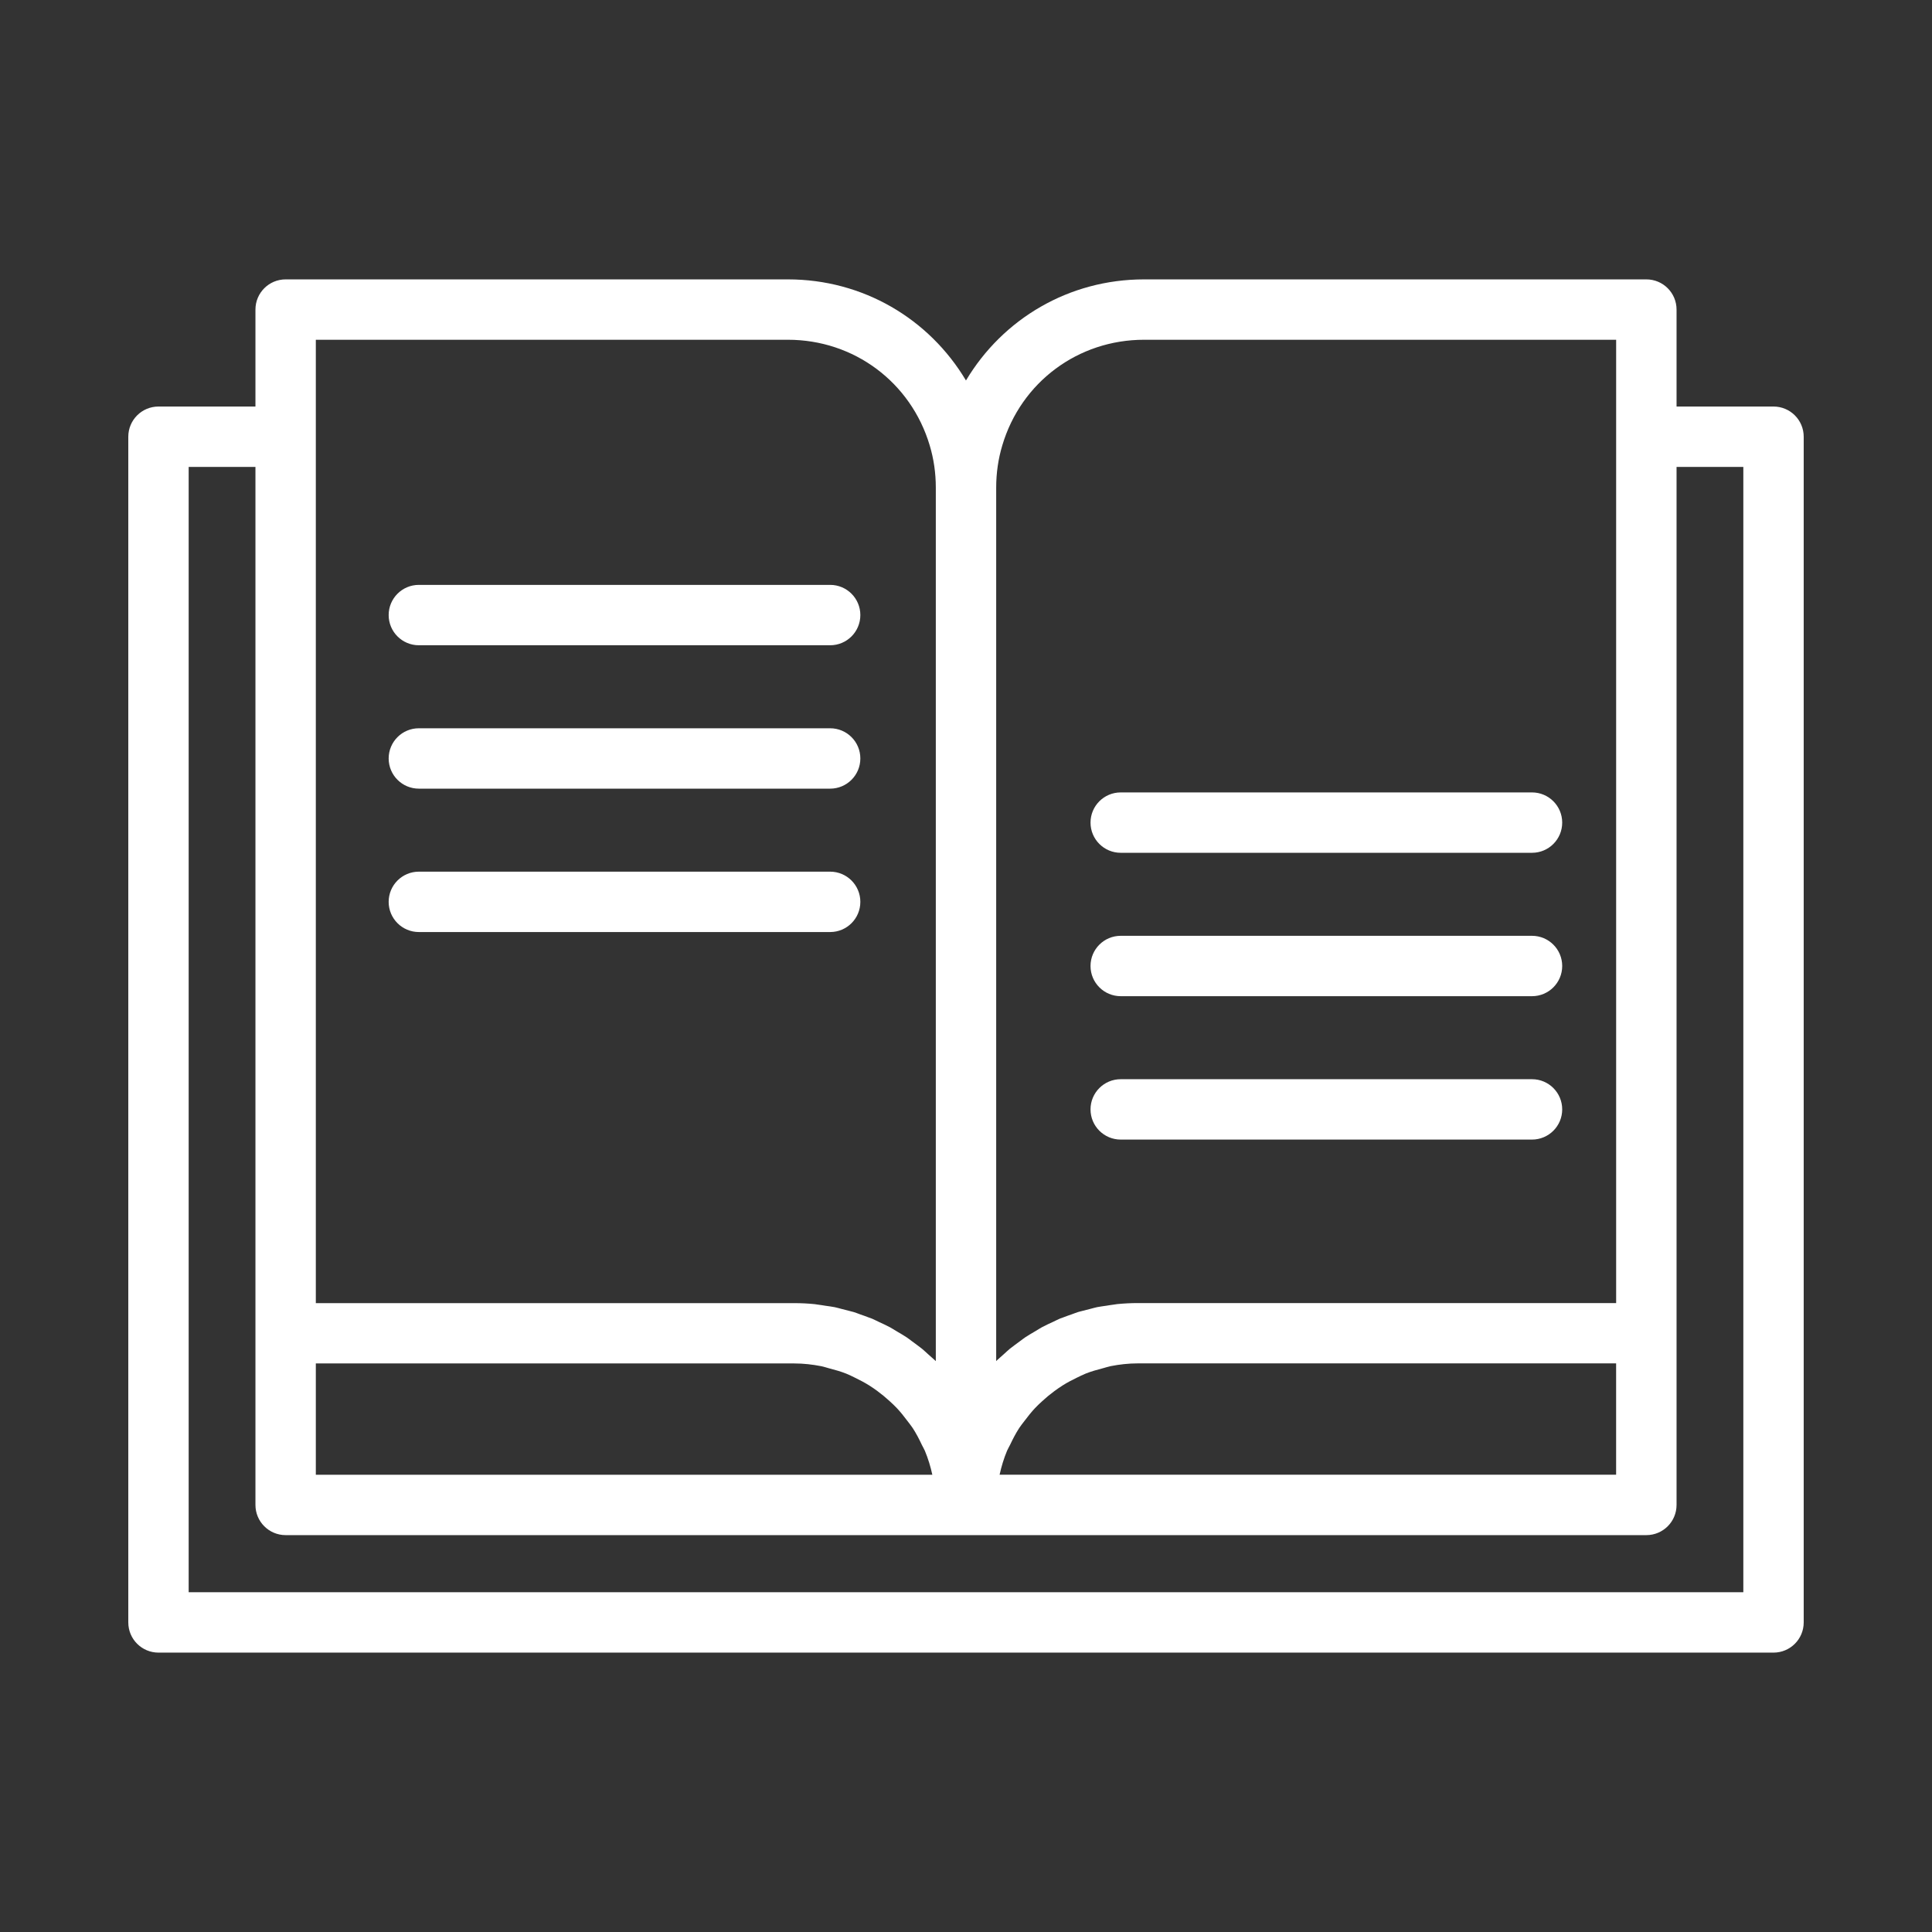 <?xml version="1.0" encoding="utf-8"?>
<!-- Generator: Adobe Illustrator 25.4.1, SVG Export Plug-In . SVG Version: 6.00 Build 0)  -->
<svg version="1.1" id="Layer_1" xmlns="http://www.w3.org/2000/svg" xmlns:xlink="http://www.w3.org/1999/xlink" x="0px" y="0px"
	 viewBox="0 0 64 64" style="enable-background:new 0 0 64 64;" xml:space="preserve">
<rect x="0" y="0" width="64" height="64" fill="#333333" stroke="none"/>
<path d="M58.75,13.467h-3.212v-3.212c0-0.553-0.448-1-1-1H37.897
	c-2.484,0-4.677,1.303-5.898,3.349c-1.221-2.047-3.414-3.349-5.897-3.349H9.462
	c-0.552,0-1,0.447-1,1v3.212H5.25c-0.552,0-1,0.447-1,1v39.278c0,0.553,0.448,1,1,1h53.5
	c0.552,0,1-0.447,1-1V14.467C59.75,13.914,59.302,13.467,58.75,13.467z M10.462,45.166
	h15.851c0.304,0,0.599,0.034,0.887,0.09c0.094,0.018,0.182,0.05,0.274,0.074
	c0.19,0.049,0.378,0.102,0.557,0.173c0.102,0.04,0.199,0.09,0.297,0.138
	c0.159,0.077,0.315,0.159,0.464,0.252c0.095,0.06,0.188,0.124,0.278,0.191
	c0.14,0.103,0.272,0.213,0.4,0.33c0.082,0.075,0.163,0.15,0.239,0.231
	c0.123,0.131,0.235,0.271,0.343,0.416c0.062,0.082,0.127,0.161,0.184,0.247
	c0.115,0.177,0.212,0.365,0.303,0.558c0.031,0.066,0.071,0.126,0.099,0.194
	c0.106,0.254,0.187,0.52,0.247,0.794H10.462V45.166z M33.36,48.058
	c0.028-0.067,0.068-0.128,0.099-0.194c0.091-0.192,0.188-0.381,0.303-0.558
	c0.056-0.086,0.122-0.165,0.184-0.247c0.108-0.144,0.22-0.285,0.343-0.416
	c0.076-0.081,0.158-0.156,0.239-0.231c0.127-0.117,0.26-0.227,0.4-0.33
	c0.091-0.067,0.183-0.131,0.278-0.191c0.149-0.094,0.305-0.176,0.464-0.252
	c0.098-0.047,0.195-0.097,0.297-0.138c0.18-0.071,0.368-0.125,0.557-0.173
	c0.092-0.024,0.18-0.055,0.274-0.074c0.288-0.056,0.584-0.09,0.887-0.09
	h15.851v3.687H33.113C33.173,48.578,33.254,48.312,33.36,48.058z M37.897,11.255
	h15.64v3.212v28.699H37.687c-0.229,0-0.456,0.012-0.68,0.034
	c-0.041,0.004-0.081,0.013-0.122,0.018c-0.078,0.009-0.154,0.023-0.232,0.035
	c-0.102,0.016-0.206,0.027-0.306,0.047c-0.075,0.015-0.146,0.038-0.22,0.056
	c-0.012,0.003-0.023,0.006-0.035,0.009c-0.078,0.019-0.155,0.037-0.231,0.059
	c-0.05,0.014-0.102,0.024-0.152,0.04c-0.073,0.023-0.143,0.053-0.216,0.078
	c-0.094,0.033-0.189,0.065-0.281,0.102c-0.027,0.011-0.055,0.018-0.081,0.029
	c-0.012,0.005-0.023,0.01-0.035,0.014c-0.07,0.03-0.136,0.066-0.205,0.098
	c-0.127,0.059-0.254,0.115-0.377,0.182c-0.026,0.014-0.051,0.031-0.077,0.045
	c-0.059,0.033-0.116,0.07-0.174,0.105c-0.1,0.06-0.202,0.117-0.299,0.182
	c-0.059,0.04-0.115,0.085-0.173,0.127c-0.064,0.046-0.127,0.092-0.189,0.14
	c-0.05,0.039-0.102,0.075-0.151,0.115c-0.07,0.058-0.135,0.121-0.203,0.182
	c-0.036,0.032-0.072,0.064-0.108,0.096c-0.038,0.035-0.078,0.067-0.114,0.102
	C33.019,45.072,33.009,45.079,33,45.088V16.152c0-0.481,0.068-0.952,0.203-1.4
	C33.825,12.66,35.712,11.255,37.897,11.255z M10.462,11.255h15.64
	c2.186,0,4.072,1.405,4.696,3.5C30.932,15.2,31,15.671,31,16.152v28.936
	c-0.009-0.009-0.019-0.016-0.028-0.025c-0.037-0.036-0.077-0.068-0.114-0.102
	c-0.035-0.033-0.072-0.064-0.108-0.096c-0.068-0.06-0.133-0.124-0.203-0.182
	c-0.049-0.04-0.101-0.076-0.151-0.115c-0.062-0.048-0.125-0.094-0.189-0.14
	c-0.058-0.042-0.113-0.087-0.173-0.127c-0.097-0.065-0.198-0.122-0.299-0.182
	c-0.058-0.035-0.115-0.072-0.174-0.105c-0.026-0.015-0.051-0.031-0.077-0.045
	c-0.122-0.066-0.25-0.123-0.377-0.182c-0.069-0.032-0.135-0.068-0.205-0.098
	c-0.012-0.005-0.023-0.01-0.035-0.014c-0.026-0.011-0.054-0.019-0.081-0.029
	c-0.092-0.037-0.187-0.069-0.281-0.102c-0.072-0.025-0.142-0.055-0.216-0.078
	c-0.05-0.015-0.101-0.026-0.152-0.04c-0.076-0.022-0.154-0.04-0.231-0.059
	c-0.012-0.003-0.023-0.006-0.035-0.009c-0.074-0.018-0.145-0.041-0.22-0.056
	c-0.1-0.021-0.204-0.031-0.306-0.047c-0.077-0.012-0.154-0.026-0.232-0.035
	c-0.041-0.005-0.081-0.014-0.122-0.018c-0.224-0.023-0.45-0.034-0.68-0.034
	H10.462V14.467V11.255z M57.75,52.745H6.25V15.467h2.212v28.699v5.687c0,0.553,0.448,1,1,1
	H32h22.538c0.552,0,1-0.447,1-1v-5.687V15.467H57.75V52.745z" fill="white"/>
<path d="M13.875,21.375H27.5c0.552,0,1-0.447,1-1s-0.448-1-1-1H13.875c-0.552,0-1,0.447-1,1
	S13.323,21.375,13.875,21.375z" fill="white"/>
<path d="M13.875,26.125H27.5c0.552,0,1-0.447,1-1s-0.448-1-1-1H13.875c-0.552,0-1,0.447-1,1
	S13.323,26.125,13.875,26.125z" fill="white"/>
<path d="M13.875,30.875H27.5c0.552,0,1-0.447,1-1s-0.448-1-1-1H13.875c-0.552,0-1,0.447-1,1
	S13.323,30.875,13.875,30.875z" fill="white"/>
<path d="M37.125,28.25H50.75c0.552,0,1-0.447,1-1s-0.448-1-1-1H37.125c-0.552,0-1,0.447-1,1
	S36.573,28.25,37.125,28.25z" fill="white"/>
<path d="M37.125,33H50.75c0.552,0,1-0.447,1-1s-0.448-1-1-1H37.125c-0.552,0-1,0.447-1,1
	S36.573,33,37.125,33z" fill="white"/>
<path d="M37.125,37.75H50.75c0.552,0,1-0.447,1-1s-0.448-1-1-1H37.125c-0.552,0-1,0.447-1,1
	S36.573,37.75,37.125,37.75z" fill="white"/>
</svg>
